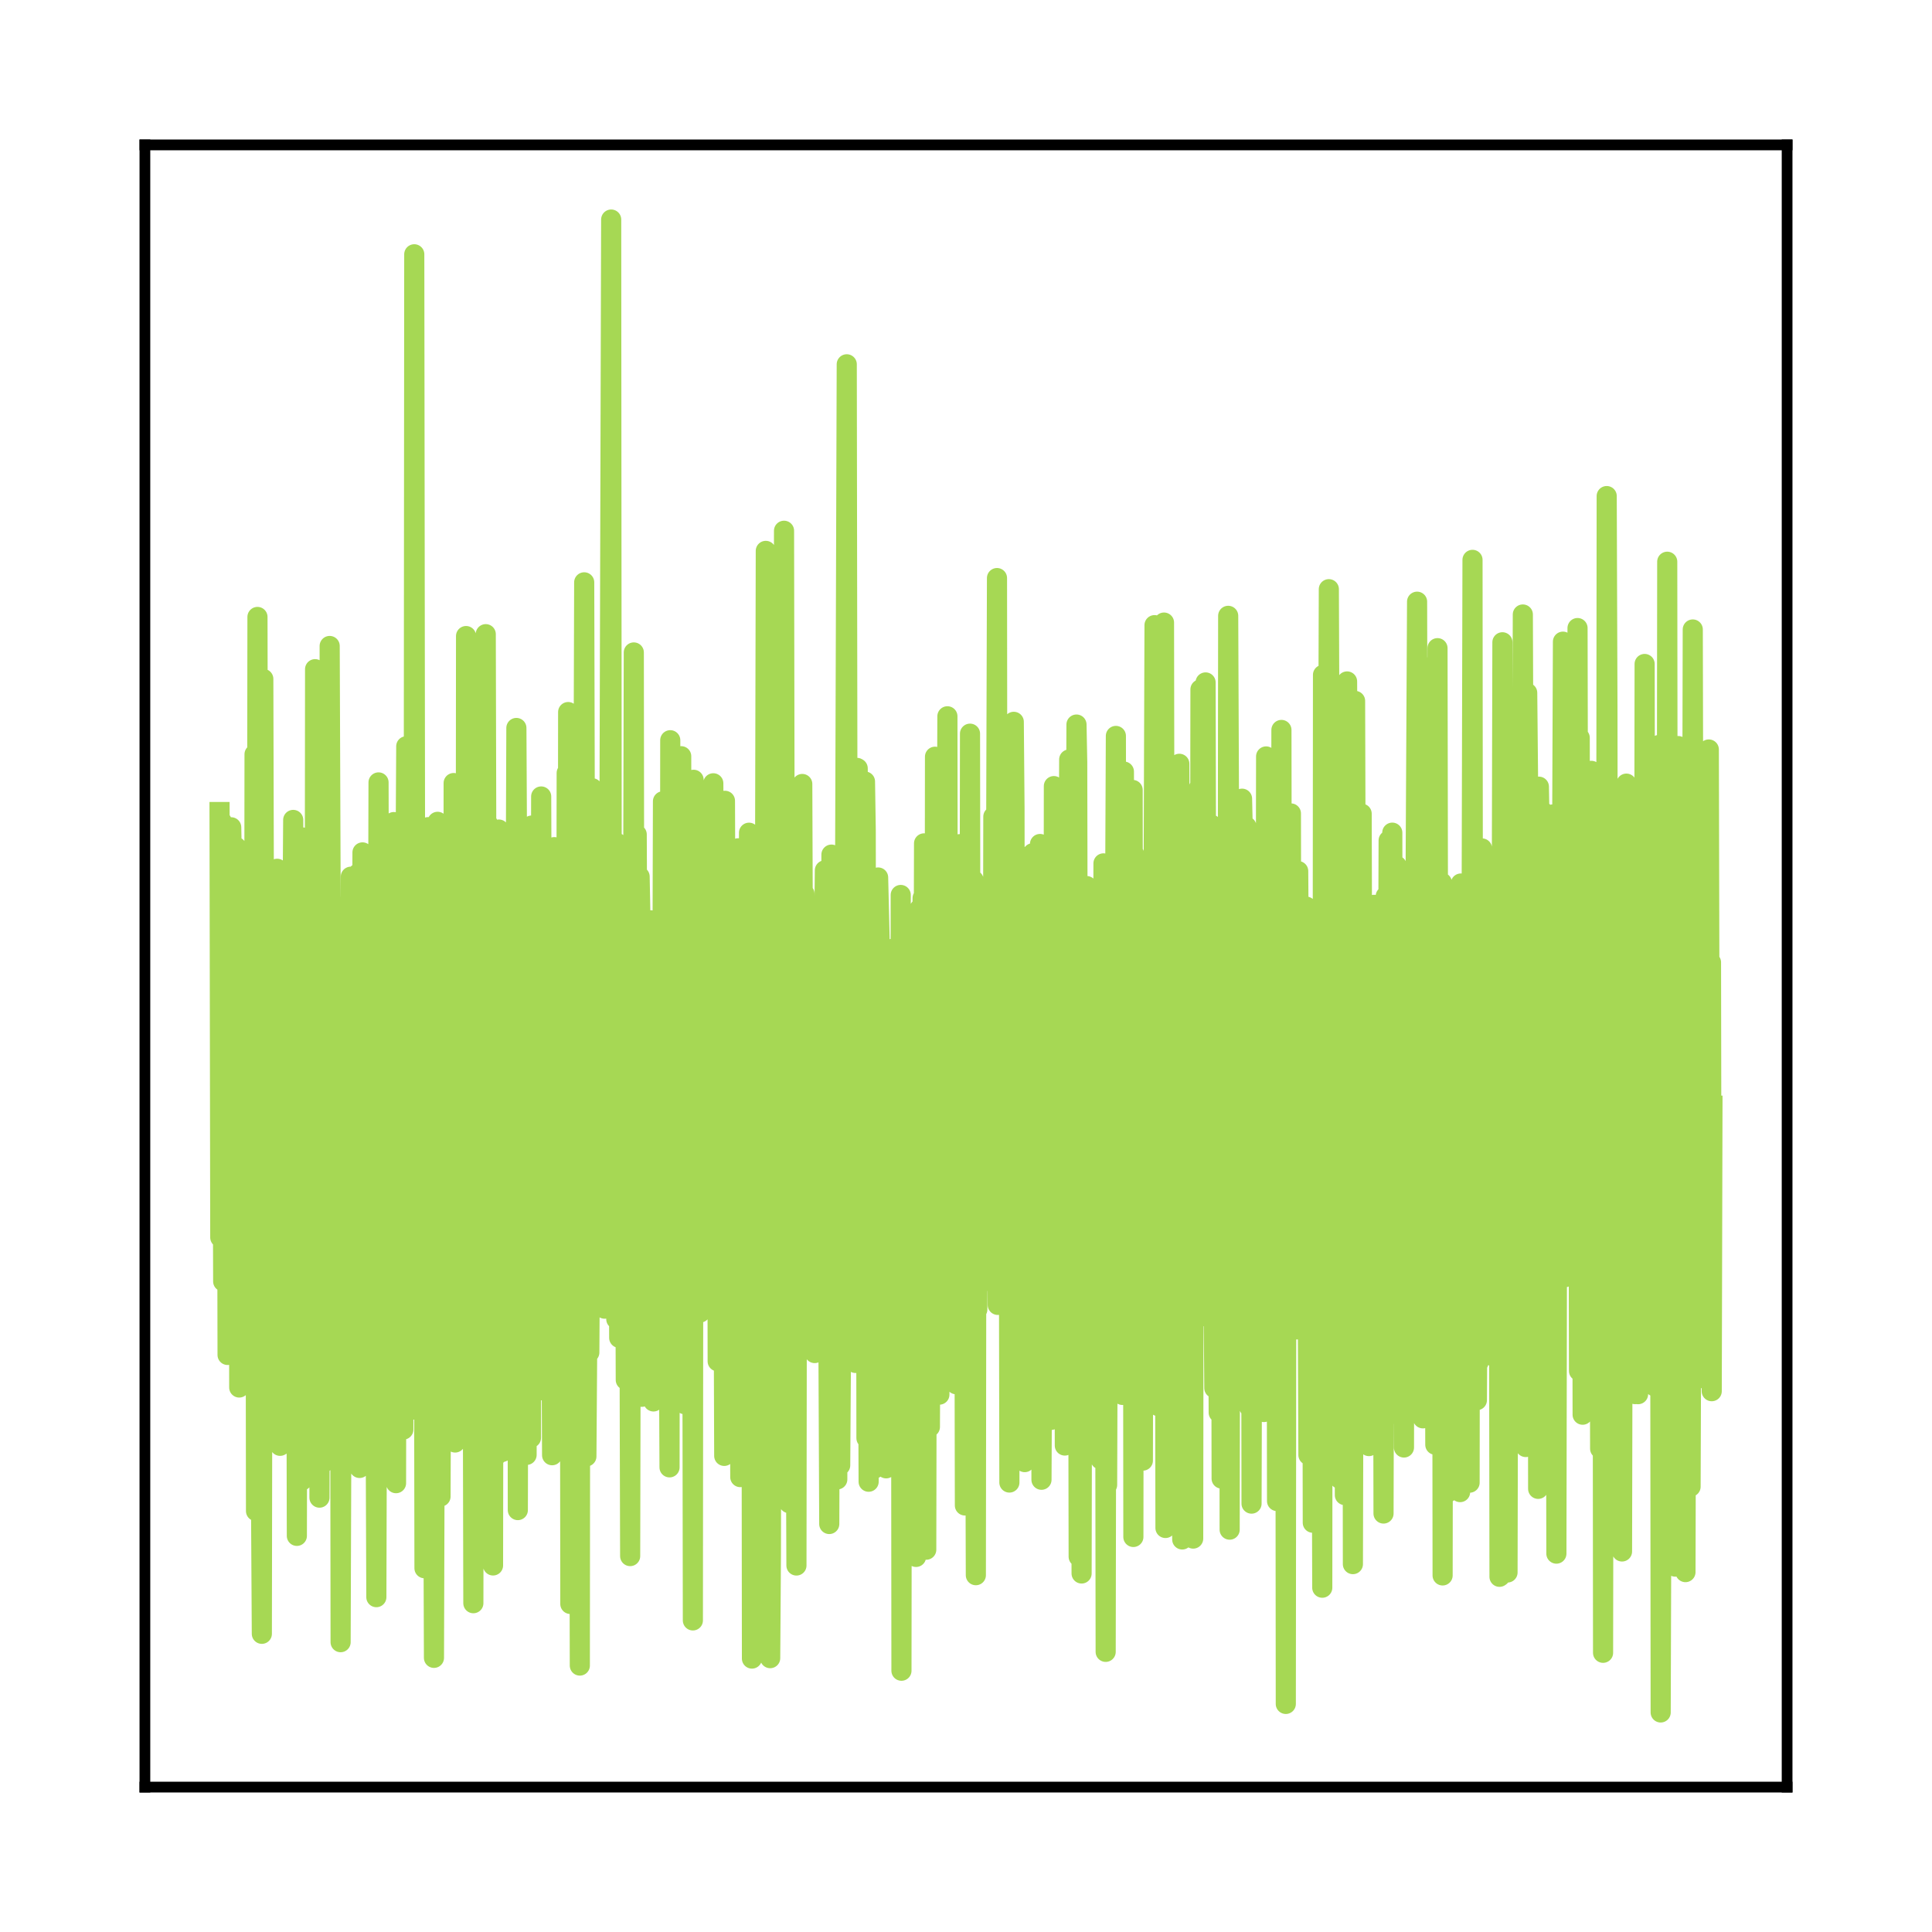 <?xml version="1.0" encoding="utf-8" standalone="no"?>
<!DOCTYPE svg PUBLIC "-//W3C//DTD SVG 1.1//EN"
  "http://www.w3.org/Graphics/SVG/1.1/DTD/svg11.dtd">
<svg xmlns:xlink="http://www.w3.org/1999/xlink" width="144pt" height="144pt" viewBox="0 0 144 144" xmlns="http://www.w3.org/2000/svg" version="1.1">
 <defs>
  <style type="text/css">*{stroke-linejoin: round; stroke-linecap: butt}</style>
 </defs>
 <g id="figure_1">
  <g id="patch_1">
   <path d="M 0 144 
L 144 144 
L 144 0 
L 0 0 
L 0 144 
z
" style="fill: none"/>
  </g>
  <g id="axes_1">
   <g id="patch_2">
    <path d="M 10.8 133.2 
L 133.2 133.2 
L 133.2 10.8 
L 10.8 10.8 
L 10.8 133.2 
z
" style="fill: none"/>
   </g>
   <g id="matplotlib.axis_1"/>
   <g id="matplotlib.axis_2"/>
   <g id="line2d_1">
    <path d="M 16.364 60.523 
L 16.418 92.235 
L 16.472 85.069 
L 16.527 61.226 
L 16.581 78.453 
L 16.635 95.51 
L 16.69 85.357 
L 16.744 89.745 
L 16.799 62.464 
L 16.853 74.027 
L 16.907 73.62 
L 16.962 100.989 
L 17.016 82.591 
L 17.07 74.347 
L 17.125 88.973 
L 17.179 81.323 
L 17.233 61.662 
L 17.288 64.263 
L 17.342 83.428 
L 17.396 79.027 
L 17.505 81.069 
L 17.56 92.644 
L 17.614 63.133 
L 17.668 73.084 
L 17.777 72.646 
L 17.831 103.416 
L 17.994 79.562 
L 18.049 92.571 
L 18.103 67.258 
L 18.157 92.582 
L 18.321 66.751 
L 18.266 92.804 
L 18.375 72.886 
L 18.429 101.479 
L 18.484 70.811 
L 18.538 78.652 
L 18.701 97.128 
L 18.81 76.178 
L 18.919 100.657 
L 18.973 56.218 
L 19.027 72.667 
L 19.082 112.625 
L 19.136 89.307 
L 19.19 45.984 
L 19.245 75.963 
L 19.516 121.774 
L 19.625 50.603 
L 19.734 93.172 
L 19.788 80.175 
L 19.843 85.417 
L 19.897 100.435 
L 19.951 94.45 
L 20.169 76.937 
L 20.277 76.355 
L 20.332 98.02 
L 20.386 84.308 
L 20.441 96.989 
L 20.495 85.293 
L 20.549 92.937 
L 20.604 97.982 
L 20.658 64.753 
L 20.712 91.988 
L 20.767 72.032 
L 20.821 88.575 
L 20.875 107.762 
L 20.93 91.249 
L 21.039 68.017 
L 21.256 107.612 
L 21.31 88.104 
L 21.365 89.352 
L 21.419 102.489 
L 21.528 67.408 
L 21.582 74.999 
L 21.691 83.924 
L 21.854 61.112 
L 21.963 92.538 
L 22.017 63.719 
L 22.126 114.474 
L 22.18 82.053 
L 22.234 100.571 
L 22.289 90.283 
L 22.343 102.027 
L 22.397 87.075 
L 22.452 96.261 
L 22.506 110.353 
L 22.561 62.421 
L 22.615 64.371 
L 22.669 97.808 
L 22.724 82.584 
L 22.778 89.574 
L 22.832 88.728 
L 23.05 64.416 
L 23.159 96.917 
L 23.322 64.629 
L 23.43 105.287 
L 23.485 49.877 
L 23.539 74.207 
L 23.593 91.658 
L 23.648 81.152 
L 23.756 62.976 
L 23.811 111.625 
L 23.865 90.378 
L 23.92 98.16 
L 23.974 50.142 
L 24.028 81.178 
L 24.083 72.664 
L 24.137 109.009 
L 24.246 108.739 
L 24.3 57.332 
L 24.354 71.262 
L 24.517 101.838 
L 24.572 48.148 
L 24.626 62.399 
L 24.681 76.657 
L 24.735 70.656 
L 24.952 94.082 
L 25.007 75.072 
L 25.061 87.613 
L 25.115 86.784 
L 25.17 106.107 
L 25.279 68.182 
L 25.333 76.949 
L 25.387 122.398 
L 25.442 106.323 
L 25.496 77.065 
L 25.55 82.758 
L 25.605 88.341 
L 25.659 67.546 
L 25.713 80.116 
L 25.768 99.295 
L 25.822 75.885 
L 25.876 96.159 
L 26.04 76.658 
L 26.094 99.157 
L 26.148 65.344 
L 26.203 104.883 
L 26.257 97.02 
L 26.366 89.731 
L 26.42 91.405 
L 26.529 74.916 
L 26.583 88.149 
L 26.637 77.156 
L 26.692 65.1 
L 26.746 69.879 
L 26.801 109.412 
L 26.855 96.694 
L 27.018 63.533 
L 27.072 97.229 
L 27.127 76.196 
L 27.181 83.045 
L 27.235 70.442 
L 27.398 101.445 
L 27.453 66.029 
L 27.507 92.844 
L 27.67 71.557 
L 27.725 100.07 
L 27.779 96.343 
L 27.833 93.151 
L 27.888 76.625 
L 28.051 119.042 
L 28.214 58.317 
L 28.268 80.398 
L 28.323 66.03 
L 28.431 90.621 
L 28.486 87.4 
L 28.54 64.65 
L 28.594 65.169 
L 28.649 88.817 
L 28.703 77.386 
L 28.812 67.845 
L 28.866 96.923 
L 28.921 81.743 
L 28.975 61.494 
L 29.029 62.265 
L 29.192 97.419 
L 29.247 92.973 
L 29.355 61.273 
L 29.518 110.546 
L 29.573 75.407 
L 29.627 97.744 
L 29.682 102.058 
L 29.736 71.065 
L 29.79 93.342 
L 30.008 65.128 
L 30.062 106.55 
L 30.116 83.935 
L 30.28 55.624 
L 30.443 95.909 
L 30.606 69.95 
L 30.66 78.271 
L 30.769 59.584 
L 30.823 85.605 
L 30.877 18.953 
L 30.986 105.074 
L 31.149 81.913 
L 31.204 79.165 
L 31.258 64.7 
L 31.312 88.612 
L 31.367 76.623 
L 31.421 69.256 
L 31.475 74.535 
L 31.584 81.945 
L 31.638 116.886 
L 31.693 91.41 
L 31.747 99.543 
L 31.91 61.651 
L 31.965 96.88 
L 32.073 96.059 
L 32.128 108.052 
L 32.236 92.069 
L 32.345 123.566 
L 32.508 68.832 
L 32.563 75.974 
L 32.617 61.254 
L 32.671 100.23 
L 32.726 68.049 
L 32.834 111.543 
L 32.997 66.273 
L 33.052 97.344 
L 33.106 91.013 
L 33.161 92.225 
L 33.215 68.865 
L 33.269 83.114 
L 33.324 70.442 
L 33.378 79.082 
L 33.487 106.138 
L 33.541 73.008 
L 33.595 80.111 
L 33.65 79.37 
L 33.758 106.631 
L 33.813 58.364 
L 33.867 91.963 
L 33.922 107.515 
L 34.03 63.285 
L 34.085 73.141 
L 34.139 106.409 
L 34.193 78.363 
L 34.248 68.703 
L 34.302 104.953 
L 34.356 66.284 
L 34.411 75.04 
L 34.465 99.078 
L 34.52 81.657 
L 34.683 104.083 
L 34.737 47.408 
L 34.791 70.866 
L 34.954 95.168 
L 35.009 95.162 
L 35.063 51.871 
L 35.117 98.671 
L 35.172 70.228 
L 35.281 119.493 
L 35.389 50.306 
L 35.552 108.105 
L 35.77 71.979 
L 35.824 61.898 
L 35.878 112.387 
L 35.933 109.783 
L 36.205 47.268 
L 36.313 90.967 
L 36.368 61.408 
L 36.476 61.755 
L 36.585 109.478 
L 36.64 107.967 
L 36.694 89.548 
L 36.748 116.679 
L 36.803 74.555 
L 36.857 99.651 
L 36.911 95.2 
L 36.966 102.166 
L 37.02 77.275 
L 37.074 108.411 
L 37.129 92.748 
L 37.183 61.83 
L 37.237 83.053 
L 37.346 99.326 
L 37.401 85.605 
L 37.455 108.212 
L 37.509 99.521 
L 37.618 72.337 
L 37.672 83.539 
L 37.727 101.151 
L 37.781 70.996 
L 37.835 96.177 
L 37.944 70.556 
L 37.998 72.228 
L 38.053 105.032 
L 38.107 90.553 
L 38.162 92.65 
L 38.216 75.882 
L 38.325 96.647 
L 38.488 54.259 
L 38.542 64.81 
L 38.596 112.553 
L 38.651 87.452 
L 38.705 89.351 
L 38.868 61.841 
L 38.923 78.669 
L 38.977 64.431 
L 39.086 81.105 
L 39.14 64.878 
L 39.194 70.192 
L 39.249 108.438 
L 39.303 73.449 
L 39.412 97.594 
L 39.466 77.067 
L 39.521 96.842 
L 39.575 107.165 
L 39.629 61.532 
L 39.684 74.423 
L 39.792 65.127 
L 39.847 90.922 
L 39.901 67.628 
L 40.118 86.195 
L 40.173 78.946 
L 40.227 82.927 
L 40.282 85.168 
L 40.336 59.365 
L 40.499 103.637 
L 40.608 81.122 
L 40.662 94.754 
L 40.825 67.049 
L 40.934 99.462 
L 41.043 86.863 
L 41.151 108.463 
L 41.314 63.141 
L 41.423 82.23 
L 41.586 105.771 
L 41.641 74.877 
L 41.695 82.952 
L 41.749 93.557 
L 41.804 87.943 
L 41.912 94.833 
L 42.13 66.066 
L 42.184 93.124 
L 42.238 57.614 
L 42.293 98.342 
L 42.347 53.073 
L 42.402 89.875 
L 42.456 71.89 
L 42.51 119.549 
L 42.565 99.061 
L 42.619 68.397 
L 42.728 118.514 
L 42.836 81.344 
L 42.891 99.477 
L 42.945 64.863 
L 43 106.715 
L 43.054 84.495 
L 43.108 73.466 
L 43.217 124.141 
L 43.271 62.933 
L 43.326 89.421 
L 43.38 96.878 
L 43.543 43.404 
L 43.706 108.553 
L 43.869 85.672 
L 43.924 100.807 
L 43.978 92.211 
L 44.032 68.511 
L 44.087 97.652 
L 44.141 58.75 
L 44.25 59.189 
L 44.413 93.645 
L 44.467 73.193 
L 44.522 85.28 
L 44.685 67.494 
L 44.848 84.814 
L 44.956 79.241 
L 45.065 97.541 
L 45.12 70.999 
L 45.174 85.127 
L 45.228 73.189 
L 45.337 94.178 
L 45.554 16.364 
L 45.609 91.965 
L 45.663 71.466 
L 45.826 95 
L 45.881 84.254 
L 45.935 98.322 
L 45.989 62.826 
L 46.044 73.685 
L 46.152 99.713 
L 46.207 91.775 
L 46.37 66.089 
L 46.424 90.04 
L 46.478 69.342 
L 46.533 70.06 
L 46.642 102.853 
L 46.696 90.824 
L 46.859 74.184 
L 46.968 115.981 
L 47.022 90.323 
L 47.076 94.533 
L 47.131 92.483 
L 47.24 48.63 
L 47.294 93.327 
L 47.348 82.802 
L 47.403 82.625 
L 47.457 62.195 
L 47.62 100.583 
L 47.674 65.335 
L 47.729 68.261 
L 47.837 104.109 
L 47.892 81.211 
L 47.946 96.221 
L 48.001 86.06 
L 48.055 93.544 
L 48.109 88.981 
L 48.164 90.974 
L 48.218 103.87 
L 48.327 78.252 
L 48.381 98.29 
L 48.49 68.593 
L 48.598 84.715 
L 48.653 70.842 
L 48.707 104.455 
L 48.762 95.533 
L 48.87 76.367 
L 48.925 97.766 
L 49.088 69.776 
L 49.196 102.59 
L 49.251 72.4 
L 49.305 97.51 
L 49.414 59.724 
L 49.468 103.747 
L 49.523 86.441 
L 49.577 99.674 
L 49.686 65.562 
L 49.74 74.936 
L 49.903 109.367 
L 49.957 55.172 
L 50.012 81.578 
L 50.066 92.726 
L 50.121 84.38 
L 50.229 65.646 
L 50.284 93.303 
L 50.338 79.821 
L 50.392 86.774 
L 50.447 73.1 
L 50.501 85.203 
L 50.61 76.645 
L 50.664 80.655 
L 50.718 86.777 
L 50.773 56.364 
L 50.827 87.476 
L 50.882 77.368 
L 51.045 104.665 
L 51.099 75.422 
L 51.153 87.575 
L 51.208 93.984 
L 51.262 84.049 
L 51.371 98.335 
L 51.425 66.688 
L 51.48 74.492 
L 51.588 85.153 
L 51.643 120.776 
L 51.697 58.121 
L 51.751 70.682 
L 51.86 80.898 
L 51.969 64.353 
L 52.023 65.622 
L 52.186 97.827 
L 52.295 68.732 
L 52.349 83.099 
L 52.458 90.398 
L 52.512 77.154 
L 52.567 77.446 
L 52.73 91.101 
L 52.838 71.659 
L 52.947 88.539 
L 53.002 74.072 
L 53.056 96.428 
L 53.11 76.794 
L 53.165 58.382 
L 53.219 65.56 
L 53.273 64.317 
L 53.328 88.522 
L 53.382 68.984 
L 53.436 62.288 
L 53.491 101.463 
L 53.545 84.61 
L 53.6 83.692 
L 53.654 61.924 
L 53.708 73.942 
L 53.817 82.191 
L 53.871 75.359 
L 53.98 108.513 
L 54.034 59.687 
L 54.089 75.984 
L 54.143 89.027 
L 54.197 84.964 
L 54.252 65.441 
L 54.306 68.193 
L 54.415 96.074 
L 54.469 72.015 
L 54.524 92.91 
L 54.578 77.926 
L 54.632 104.515 
L 54.687 66.634 
L 54.741 101.711 
L 54.795 107.47 
L 54.85 80.604 
L 54.904 92.603 
L 54.958 96.136 
L 55.013 63.227 
L 55.067 86.326 
L 55.122 84.467 
L 55.176 110.094 
L 55.23 90.102 
L 55.393 78.932 
L 55.448 71.169 
L 55.502 96.789 
L 55.556 71.003 
L 55.611 75.769 
L 55.665 67.297 
L 55.774 92.323 
L 55.828 62.066 
L 55.883 75.296 
L 55.937 82.8 
L 55.991 73.746 
L 56.046 123.62 
L 56.1 95.534 
L 56.154 71.473 
L 56.209 77.696 
L 56.263 90.655 
L 56.317 88.337 
L 56.426 69.577 
L 56.589 96.191 
L 56.644 89.161 
L 56.698 105.189 
L 56.752 64.365 
L 56.807 87.784 
L 56.861 84.143 
L 56.915 100.177 
L 56.97 89.21 
L 57.078 41.06 
L 57.133 73.01 
L 57.187 97.235 
L 57.242 87.534 
L 57.35 65.352 
L 57.405 123.589 
L 57.459 115.811 
L 57.513 87.604 
L 57.622 88.768 
L 57.731 48.165 
L 57.894 105.422 
L 57.948 75.153 
L 58.003 81.619 
L 58.057 81.431 
L 58.111 78.048 
L 58.166 109.109 
L 58.329 72.048 
L 58.383 71.835 
L 58.437 39.559 
L 58.492 71.463 
L 58.546 75.753 
L 58.709 97.323 
L 58.818 112.034 
L 58.872 75.444 
L 58.927 89.234 
L 58.981 91.306 
L 59.035 79.908 
L 59.09 94.643 
L 59.144 92.578 
L 59.198 80.413 
L 59.253 88.689 
L 59.362 116.683 
L 59.416 75.958 
L 59.47 97.226 
L 59.579 97.969 
L 59.633 62.608 
L 59.688 82.891 
L 59.742 72.164 
L 59.796 58.434 
L 59.905 88.203 
L 59.959 66.616 
L 60.014 70.928 
L 60.177 94.732 
L 60.231 94.654 
L 60.394 74.152 
L 60.449 91.195 
L 60.503 74.944 
L 60.557 69.652 
L 60.721 100.848 
L 60.775 100.805 
L 60.829 74.482 
L 60.884 87.857 
L 61.047 67.404 
L 61.101 69.533 
L 61.21 96.504 
L 61.373 75.214 
L 61.482 64.87 
L 61.645 92.905 
L 61.699 89.067 
L 61.808 113.59 
L 61.971 63.698 
L 62.025 103.503 
L 62.079 93.285 
L 62.134 95.913 
L 62.188 68.463 
L 62.243 104.043 
L 62.297 94.102 
L 62.351 75.651 
L 62.406 110.266 
L 62.46 77.913 
L 62.514 64.101 
L 62.623 109.218 
L 62.677 101.24 
L 62.841 64.923 
L 62.895 94.859 
L 63.112 27.153 
L 63.221 101.199 
L 63.275 64.877 
L 63.33 66.166 
L 63.493 68.451 
L 63.547 96.032 
L 63.602 73.238 
L 63.765 101.586 
L 63.873 57.235 
L 63.928 57.266 
L 63.982 62.936 
L 64.036 94.798 
L 64.091 84.105 
L 64.145 82.057 
L 64.199 84.733 
L 64.254 93.854 
L 64.308 67.026 
L 64.363 98.545 
L 64.417 78.294 
L 64.471 58.252 
L 64.526 61.853 
L 64.58 107.189 
L 64.634 81.474 
L 64.743 110.439 
L 64.797 97.901 
L 64.852 102.544 
L 64.906 101.386 
L 65.015 83.151 
L 65.069 73.669 
L 65.178 109.461 
L 65.287 84.436 
L 65.341 90.358 
L 65.45 65.403 
L 65.558 69.878 
L 65.776 107.218 
L 65.885 82.486 
L 66.048 109.441 
L 66.156 76.778 
L 66.211 82.717 
L 66.265 89.743 
L 66.319 76.435 
L 66.374 106.076 
L 66.428 80.46 
L 66.483 75.001 
L 66.537 84.327 
L 66.591 70.698 
L 66.646 94.394 
L 66.7 80.647 
L 66.809 98.973 
L 66.863 97.471 
L 67.026 80.526 
L 67.081 104.385 
L 67.135 66.706 
L 67.189 124.526 
L 67.244 76.227 
L 67.298 99.07 
L 67.352 82.23 
L 67.407 88.329 
L 67.461 86.63 
L 67.515 83.239 
L 67.57 91.376 
L 67.624 82.304 
L 67.678 100.866 
L 67.733 92.98 
L 67.842 75.573 
L 67.95 81.793 
L 68.005 97.302 
L 68.059 88.494 
L 68.168 78.437 
L 68.276 116.043 
L 68.439 74.477 
L 68.494 94.205 
L 68.548 67.722 
L 68.603 85.418 
L 68.766 66.939 
L 68.82 81.81 
L 68.874 62.86 
L 68.929 75 
L 68.983 80.13 
L 69.037 115.505 
L 69.092 85.134 
L 69.201 80.826 
L 69.255 84.285 
L 69.309 106.357 
L 69.418 80.064 
L 69.472 81.199 
L 69.527 92.073 
L 69.581 76.743 
L 69.635 103.56 
L 69.69 56.402 
L 69.744 94.482 
L 69.907 67.826 
L 70.016 103.947 
L 70.07 67.496 
L 70.125 69.026 
L 70.179 99.536 
L 70.288 99.254 
L 70.342 77.607 
L 70.396 100.454 
L 70.451 77.394 
L 70.505 82.867 
L 70.614 53.388 
L 70.668 100.528 
L 70.723 100.337 
L 70.777 96.688 
L 70.831 63.22 
L 70.886 80.989 
L 71.049 101.042 
L 71.157 72.253 
L 71.212 80.274 
L 71.266 103.173 
L 71.321 77.171 
L 71.375 97.16 
L 71.538 62.919 
L 71.592 75.927 
L 71.755 102.497 
L 71.81 76.714 
L 71.864 83.827 
L 71.918 112.208 
L 71.973 83.041 
L 72.027 95.372 
L 72.082 88.337 
L 72.136 78.133 
L 72.19 105.718 
L 72.245 93.503 
L 72.299 54.684 
L 72.353 94.49 
L 72.408 107.986 
L 72.571 65.604 
L 72.734 117.405 
L 72.788 72.986 
L 72.843 97.601 
L 73.006 73.944 
L 73.06 76.285 
L 73.114 87.141 
L 73.169 86.982 
L 73.223 74.4 
L 73.277 82.367 
L 73.386 70.487 
L 73.441 94.247 
L 73.495 66.964 
L 73.549 78.516 
L 73.604 93.897 
L 73.658 70.866 
L 73.712 88.703 
L 73.767 88.311 
L 73.821 82.915 
L 73.875 85.074 
L 73.93 94.686 
L 73.984 87.498 
L 74.038 60.867 
L 74.093 84.415 
L 74.147 95.702 
L 74.31 43.086 
L 74.365 97.258 
L 74.419 68.693 
L 74.473 64.259 
L 74.636 89.007 
L 74.691 85.466 
L 74.799 72.112 
L 74.854 90.875 
L 74.908 80.696 
L 74.963 85.925 
L 75.017 59.887 
L 75.126 94.759 
L 75.18 80.948 
L 75.234 110.499 
L 75.289 62.287 
L 75.343 95.218 
L 75.397 82.61 
L 75.452 102.12 
L 75.506 90.84 
L 75.561 53.801 
L 75.615 60.266 
L 75.669 108.39 
L 75.724 72.603 
L 75.778 87.673 
L 75.832 63.639 
L 75.887 88.326 
L 75.941 88.419 
L 75.995 83.442 
L 76.05 107.151 
L 76.104 76.133 
L 76.158 106.627 
L 76.267 68.686 
L 76.322 71.175 
L 76.376 108.977 
L 76.43 89.192 
L 76.485 101.401 
L 76.539 72.308 
L 76.593 93.414 
L 76.648 93.781 
L 76.702 92.852 
L 76.756 88.014 
L 76.811 94.296 
L 76.974 63.596 
L 77.191 108.634 
L 77.3 71.952 
L 77.354 102.104 
L 77.517 62.906 
L 77.626 110.292 
L 77.789 75.114 
L 77.844 79.044 
L 77.898 93.896 
L 77.952 91.462 
L 78.007 75.874 
L 78.061 76.035 
L 78.115 86.846 
L 78.17 82.744 
L 78.224 81.776 
L 78.333 105.834 
L 78.387 70.457 
L 78.442 75.703 
L 78.496 105.175 
L 78.55 58.592 
L 78.605 101.331 
L 78.659 73.067 
L 78.713 83.793 
L 78.768 84.348 
L 78.876 94.084 
L 79.094 73.632 
L 79.148 97.301 
L 79.203 97.298 
L 79.257 77.08 
L 79.311 80.619 
L 79.366 107.741 
L 79.42 79.218 
L 79.474 106.995 
L 79.529 98.754 
L 79.692 56.607 
L 79.746 90.653 
L 79.801 77.367 
L 79.964 94.18 
L 80.018 84.725 
L 80.072 95.324 
L 80.235 54.004 
L 80.29 56.819 
L 80.398 116.027 
L 80.507 73.461 
L 80.616 117.278 
L 80.67 87.301 
L 80.725 103.48 
L 80.833 90.571 
L 80.888 103.229 
L 80.942 96.464 
L 80.996 66.043 
L 81.051 75.843 
L 81.105 91.234 
L 81.159 76.989 
L 81.214 85.085 
L 81.268 77.692 
L 81.486 98.989 
L 81.54 70.328 
L 81.594 72.993 
L 81.649 105.14 
L 81.703 99.196 
L 81.757 96.037 
L 81.921 68.201 
L 82.029 108.773 
L 82.138 67.803 
L 82.192 90.62 
L 82.247 64.351 
L 82.301 75.061 
L 82.355 83.458 
L 82.41 123.119 
L 82.464 92.456 
L 82.518 110.676 
L 82.573 94.03 
L 82.627 96.489 
L 82.736 70.138 
L 82.845 97.508 
L 82.899 72.05 
L 82.953 76.795 
L 83.008 91.633 
L 83.171 54.852 
L 83.225 97.532 
L 83.279 78.103 
L 83.388 89.57 
L 83.443 77.134 
L 83.497 102.178 
L 83.551 100.777 
L 83.606 71.489 
L 83.66 103.969 
L 83.714 89.981 
L 83.769 57.508 
L 83.823 84.019 
L 83.932 78.661 
L 83.986 94.682 
L 84.041 87.08 
L 84.095 69.071 
L 84.204 102.833 
L 84.258 75.892 
L 84.312 82.28 
L 84.367 96.807 
L 84.421 58.879 
L 84.475 114.556 
L 84.53 63.655 
L 84.638 98.709 
L 84.693 92.793 
L 84.747 100.472 
L 84.856 66.498 
L 84.91 96.843 
L 84.965 91.354 
L 85.128 79.937 
L 85.182 108.865 
L 85.236 80.953 
L 85.345 104.575 
L 85.563 67.005 
L 85.617 74.868 
L 85.726 101.052 
L 85.78 64.63 
L 85.834 103.76 
L 85.889 94.236 
L 86.052 46.595 
L 86.161 95.94 
L 86.215 92.083 
L 86.269 64.315 
L 86.324 104.8 
L 86.378 86.888 
L 86.432 86.097 
L 86.487 95.474 
L 86.595 65.883 
L 86.704 96.331 
L 86.758 46.403 
L 86.813 80.872 
L 86.867 113.886 
L 86.922 103.273 
L 87.03 64.301 
L 87.085 75.551 
L 87.139 83.03 
L 87.193 69.822 
L 87.248 71.919 
L 87.465 112.35 
L 87.628 78.284 
L 87.683 105.283 
L 87.737 88.552 
L 87.791 94.337 
L 87.9 56.929 
L 87.954 73.416 
L 88.117 114.742 
L 88.172 72.375 
L 88.226 87.117 
L 88.28 96.066 
L 88.335 74.721 
L 88.498 108.802 
L 88.552 66.474 
L 88.607 101.085 
L 88.661 87.061 
L 88.715 106.57 
L 88.77 93.852 
L 88.824 80.06 
L 88.933 114.676 
L 88.987 65.899 
L 89.042 67.268 
L 89.205 98.299 
L 89.368 58.712 
L 89.422 86.857 
L 89.476 51.384 
L 89.531 69.261 
L 89.585 74.146 
L 89.639 71.903 
L 89.694 67.41 
L 89.803 96.444 
L 89.857 50.865 
L 89.911 73.32 
L 89.966 68.115 
L 90.02 95.434 
L 90.074 79.882 
L 90.183 94.868 
L 90.292 61.466 
L 90.346 81.835 
L 90.509 103.459 
L 90.672 68.633 
L 90.835 105.287 
L 90.998 76.688 
L 91.053 110.204 
L 91.107 91.302 
L 91.162 81.873 
L 91.216 93.401 
L 91.27 73.956 
L 91.325 90.346 
L 91.379 89.101 
L 91.433 91.991 
L 91.488 89.149 
L 91.542 45.901 
L 91.596 59.044 
L 91.651 114.011 
L 91.705 82.125 
L 91.759 95.623 
L 91.814 87.238 
L 91.923 93.573 
L 91.977 79.035 
L 92.031 98.227 
L 92.14 98.185 
L 92.194 99.094 
L 92.249 69.27 
L 92.303 100.247 
L 92.357 76.159 
L 92.412 77.888 
L 92.466 89.528 
L 92.52 89.09 
L 92.575 59.53 
L 92.629 61.861 
L 92.792 76.846 
L 92.901 61.6 
L 92.955 103.83 
L 93.01 86.483 
L 93.064 73.424 
L 93.118 104.887 
L 93.173 92.813 
L 93.227 74.722 
L 93.282 112.07 
L 93.336 93 
L 93.445 98.324 
L 93.499 64.319 
L 93.553 91.441 
L 93.608 93.338 
L 93.662 65.346 
L 93.716 91.645 
L 93.771 93.97 
L 93.825 92.142 
L 93.879 83.859 
L 93.934 100.571 
L 93.988 71.543 
L 94.043 91.193 
L 94.097 93.527 
L 94.151 89.839 
L 94.206 105.244 
L 94.26 100.486 
L 94.314 89.729 
L 94.369 56.381 
L 94.423 77.6 
L 94.477 95.015 
L 94.532 91.249 
L 94.695 77.448 
L 94.749 102.769 
L 94.858 63.807 
L 94.912 98.47 
L 94.967 95.527 
L 95.021 87.018 
L 95.075 96.962 
L 95.13 72.867 
L 95.184 111.879 
L 95.238 97.657 
L 95.293 104.799 
L 95.347 85.88 
L 95.402 97.017 
L 95.456 94.537 
L 95.51 54.406 
L 95.565 93.456 
L 95.728 101.448 
L 95.782 66.708 
L 95.836 127 
L 95.891 72.439 
L 95.945 73.696 
L 95.999 93.139 
L 96.054 81.256 
L 96.108 86.275 
L 96.163 82.178 
L 96.217 60.63 
L 96.271 94.491 
L 96.326 94.489 
L 96.38 85.556 
L 96.434 96.454 
L 96.543 65.55 
L 96.597 80.11 
L 96.652 99.086 
L 96.706 87.064 
L 96.76 64.927 
L 96.815 72.761 
L 96.924 90.597 
L 96.978 71.596 
L 97.032 89.914 
L 97.141 80.105 
L 97.195 97.791 
L 97.358 67.574 
L 97.522 108.448 
L 97.576 89.731 
L 97.63 91.19 
L 97.685 90.588 
L 97.739 98.041 
L 97.793 80.147 
L 97.848 113.494 
L 97.902 82.562 
L 98.011 113.213 
L 98.065 96.237 
L 98.119 81.334 
L 98.174 81.787 
L 98.228 98.412 
L 98.283 71.384 
L 98.337 91.206 
L 98.446 80.857 
L 98.554 118.338 
L 98.609 50.3 
L 98.663 101.394 
L 98.717 64.256 
L 98.772 68.299 
L 98.826 96.16 
L 98.88 93.004 
L 99.044 43.915 
L 99.207 86.282 
L 99.261 72.363 
L 99.37 107.164 
L 99.478 74.716 
L 99.533 78.104 
L 99.587 88.041 
L 99.642 71.338 
L 99.805 103.97 
L 99.859 110.221 
L 99.913 84.415 
L 99.968 101.764 
L 100.022 86.605 
L 100.076 104.096 
L 100.131 65.492 
L 100.185 68.182 
L 100.239 111.435 
L 100.294 78.115 
L 100.348 91.517 
L 100.403 50.791 
L 100.457 59.856 
L 100.62 84.042 
L 100.783 70.989 
L 100.837 116.58 
L 101 52.242 
L 101.109 89.939 
L 101.218 73.601 
L 101.272 75.816 
L 101.327 88.878 
L 101.381 77.44 
L 101.435 84.443 
L 101.49 60.648 
L 101.544 81.69 
L 101.598 75.874 
L 101.653 82.926 
L 101.707 74.337 
L 101.762 80.653 
L 101.925 99.907 
L 101.979 92.171 
L 102.033 107.781 
L 102.088 104.554 
L 102.251 74.771 
L 102.305 83.166 
L 102.359 94.767 
L 102.414 67.441 
L 102.468 84.275 
L 102.523 88.845 
L 102.686 70.951 
L 102.849 97.578 
L 102.957 73.741 
L 103.012 84.056 
L 103.066 82.056 
L 103.12 112.809 
L 103.175 90.182 
L 103.229 105.772 
L 103.284 66.797 
L 103.338 84.727 
L 103.392 95.6 
L 103.501 62.64 
L 103.555 93.267 
L 103.61 64.005 
L 103.664 88.025 
L 103.718 72.81 
L 103.773 62.062 
L 103.827 88.777 
L 103.882 80.992 
L 104.045 100.311 
L 104.099 64.522 
L 104.153 72.45 
L 104.262 101.644 
L 104.316 79.791 
L 104.371 89.176 
L 104.479 96.114 
L 104.588 73.938 
L 104.643 107.888 
L 104.697 81.206 
L 104.86 104.248 
L 104.914 98.757 
L 104.969 105.421 
L 105.023 68.258 
L 105.077 90.096 
L 105.132 80.697 
L 105.186 87.962 
L 105.24 86.529 
L 105.349 80.398 
L 105.404 85.626 
L 105.621 44.847 
L 105.73 90.865 
L 105.784 78.3 
L 105.947 103.205 
L 106.002 67.547 
L 106.056 105.714 
L 106.11 96.232 
L 106.165 95.59 
L 106.273 83.753 
L 106.328 99.716 
L 106.382 87.073 
L 106.436 79.703 
L 106.491 96.976 
L 106.545 49.728 
L 106.599 83.651 
L 106.654 83.095 
L 106.817 93.333 
L 106.871 85.517 
L 106.926 91.217 
L 106.98 107.682 
L 107.143 48.311 
L 107.197 81.225 
L 107.252 70.97 
L 107.306 69.134 
L 107.36 85.762 
L 107.469 65.783 
L 107.524 117.423 
L 107.578 78.145 
L 107.632 80.865 
L 107.687 95.856 
L 107.741 94.056 
L 107.85 76.552 
L 107.904 111.244 
L 107.958 71.073 
L 108.013 84.871 
L 108.067 74.034 
L 108.122 78.494 
L 108.176 89.439 
L 108.23 73.757 
L 108.285 89.344 
L 108.339 91.696 
L 108.393 98.878 
L 108.448 89.064 
L 108.502 96.178 
L 108.556 99.906 
L 108.719 69.045 
L 108.774 74.857 
L 108.828 111.212 
L 108.883 65.852 
L 108.937 72.985 
L 108.991 90.651 
L 109.046 73.051 
L 109.1 89.58 
L 109.154 78.953 
L 109.209 68.359 
L 109.263 102.766 
L 109.317 96.208 
L 109.372 81.927 
L 109.426 93.46 
L 109.48 83.828 
L 109.535 110.509 
L 109.589 66.552 
L 109.644 86.435 
L 109.752 41.729 
L 109.807 102.742 
L 109.861 88.941 
L 110.024 71.498 
L 110.078 104.36 
L 110.133 94.146 
L 110.187 101.572 
L 110.242 72.477 
L 110.296 90.581 
L 110.35 91.035 
L 110.405 96.265 
L 110.459 63.238 
L 110.513 90.347 
L 110.568 80.915 
L 110.622 92.404 
L 110.676 74.321 
L 110.731 80.931 
L 110.785 85.369 
L 110.839 99.295 
L 110.894 86.897 
L 111.003 101.016 
L 111.166 67.869 
L 111.22 80.878 
L 111.274 79.961 
L 111.329 80.264 
L 111.492 98.474 
L 111.546 66.811 
L 111.6 81.963 
L 111.655 70.339 
L 111.709 77.137 
L 111.764 117.525 
L 111.818 117.487 
L 111.981 47.872 
L 112.035 77.627 
L 112.09 72.992 
L 112.198 100.528 
L 112.253 66.246 
L 112.307 66.515 
L 112.362 117.203 
L 112.416 92.307 
L 112.47 89.66 
L 112.525 80.542 
L 112.579 88.248 
L 112.633 98.774 
L 112.688 94.854 
L 112.742 89.495 
L 112.796 101.415 
L 112.851 69.111 
L 112.905 99.903 
L 112.959 79.191 
L 113.014 104.236 
L 113.123 103.837 
L 113.231 62.892 
L 113.286 82.619 
L 113.34 101.453 
L 113.503 45.801 
L 113.72 107.852 
L 113.829 51.64 
L 113.938 62.99 
L 113.992 69.896 
L 114.047 63.023 
L 114.101 106.719 
L 114.155 79.132 
L 114.264 99.835 
L 114.373 63.239 
L 114.427 72.131 
L 114.482 80.089 
L 114.536 75.045 
L 114.59 71.399 
L 114.645 110.97 
L 114.699 58.634 
L 114.753 61.72 
L 114.808 95.522 
L 114.862 79.576 
L 114.916 82.516 
L 114.971 60.464 
L 115.025 104.765 
L 115.079 75.822 
L 115.134 75.247 
L 115.188 88.521 
L 115.243 72.737 
L 115.297 95.33 
L 115.406 94.943 
L 115.46 75.957 
L 115.569 100.178 
L 115.732 60.706 
L 115.84 101.787 
L 115.895 72.093 
L 115.949 84.983 
L 116.004 115.798 
L 116.058 86.127 
L 116.112 84.827 
L 116.221 72.611 
L 116.33 89.246 
L 116.493 47.826 
L 116.602 63.331 
L 116.656 95.191 
L 116.71 88.37 
L 116.873 57.431 
L 117.091 91.994 
L 117.199 63.283 
L 117.254 88.113 
L 117.308 87.207 
L 117.471 66.914 
L 117.526 78.324 
L 117.58 46.812 
L 117.634 72.915 
L 117.689 102.183 
L 117.743 54.99 
L 117.797 89.154 
L 117.906 68.137 
L 117.96 105.443 
L 118.015 74.593 
L 118.069 81.489 
L 118.232 68.161 
L 118.504 105.064 
L 118.613 57.455 
L 118.667 68.875 
L 118.721 71.423 
L 118.885 91.631 
L 118.939 90.482 
L 118.993 70.92 
L 119.048 71.593 
L 119.102 85.291 
L 119.156 84.835 
L 119.211 80.349 
L 119.265 107.976 
L 119.319 86.151 
L 119.428 62.885 
L 119.483 123.189 
L 119.537 85.949 
L 119.591 83.283 
L 119.7 90.001 
L 119.754 36.975 
L 119.809 52.823 
L 119.863 103.353 
L 119.917 88.597 
L 119.972 93.339 
L 120.026 79.563 
L 120.08 80.587 
L 120.135 99.311 
L 120.189 92.828 
L 120.244 81.152 
L 120.407 99.891 
L 120.57 70.036 
L 120.624 67.308 
L 120.678 71.615 
L 120.733 110.465 
L 120.787 94.477 
L 120.841 80.637 
L 120.896 115.637 
L 121.005 63.656 
L 121.059 92.257 
L 121.113 63.275 
L 121.168 81.978 
L 121.222 58.408 
L 121.385 102.011 
L 121.548 68.323 
L 121.657 93.688 
L 121.711 93.604 
L 121.766 100.197 
L 121.82 80.573 
L 121.874 103.91 
L 121.929 101.4 
L 122.037 81.155 
L 122.092 103.913 
L 122.146 86.398 
L 122.255 67.362 
L 122.309 96.057 
L 122.364 94.194 
L 122.418 60.556 
L 122.472 93.25 
L 122.527 90.045 
L 122.581 49.489 
L 122.635 82.705 
L 122.744 81.953 
L 122.798 91.991 
L 122.853 90.254 
L 122.961 72.096 
L 123.016 90.582 
L 123.07 67.133 
L 123.125 73.716 
L 123.179 101.298 
L 123.233 80.748 
L 123.288 72.693 
L 123.342 103.342 
L 123.396 89.575 
L 123.668 55.522 
L 123.723 69.866 
L 123.777 127.636 
L 123.831 110.712 
L 123.886 82.423 
L 123.94 86.034 
L 123.994 86.343 
L 124.049 73.452 
L 124.103 99.324 
L 124.157 87.639 
L 124.212 87.998 
L 124.266 41.868 
L 124.32 89.976 
L 124.484 70.142 
L 124.647 98.993 
L 124.701 67.266 
L 124.755 91.79 
L 124.81 88.125 
L 124.864 116.767 
L 124.918 103.348 
L 125.081 55.607 
L 125.19 91.372 
L 125.245 91.235 
L 125.408 62.194 
L 125.625 117.176 
L 125.734 74.561 
L 125.788 78.684 
L 125.843 92.985 
L 125.897 56.295 
L 125.951 85.483 
L 126.006 110.808 
L 126.06 94.917 
L 126.169 46.918 
L 126.223 71.607 
L 126.277 85.148 
L 126.332 72.424 
L 126.44 84.282 
L 126.658 66.82 
L 126.712 91.341 
L 126.767 83.37 
L 126.821 86.594 
L 126.875 102.72 
L 126.93 68.917 
L 126.984 76.668 
L 127.038 96.373 
L 127.093 64.752 
L 127.147 85.987 
L 127.256 61.829 
L 127.31 82.21 
L 127.365 55.862 
L 127.473 102.462 
L 127.528 71.731 
L 127.582 103.691 
L 127.636 82.408 
L 127.636 82.408 
" clip-path="url(#p1400def77f)" style="fill: none; stroke: #a6d854; stroke-width: 1.5; stroke-linecap: square"/>
   </g>
   <g id="patch_3">
    <path d="M 10.8 133.2 
L 10.8 10.8 
" style="fill: none; stroke: #000000; stroke-width: 0.8; stroke-linejoin: miter; stroke-linecap: square"/>
   </g>
   <g id="patch_4">
    <path d="M 133.2 133.2 
L 133.2 10.8 
" style="fill: none; stroke: #000000; stroke-width: 0.8; stroke-linejoin: miter; stroke-linecap: square"/>
   </g>
   <g id="patch_5">
    <path d="M 10.8 133.2 
L 133.2 133.2 
" style="fill: none; stroke: #000000; stroke-width: 0.8; stroke-linejoin: miter; stroke-linecap: square"/>
   </g>
   <g id="patch_6">
    <path d="M 10.8 10.8 
L 133.2 10.8 
" style="fill: none; stroke: #000000; stroke-width: 0.8; stroke-linejoin: miter; stroke-linecap: square"/>
   </g>
  </g>
 </g>
 <defs>
  <clipPath id="p1400def77f">
   <rect x="10.8" y="10.8" width="122.4" height="122.4"/>
  </clipPath>
 </defs>
</svg>

